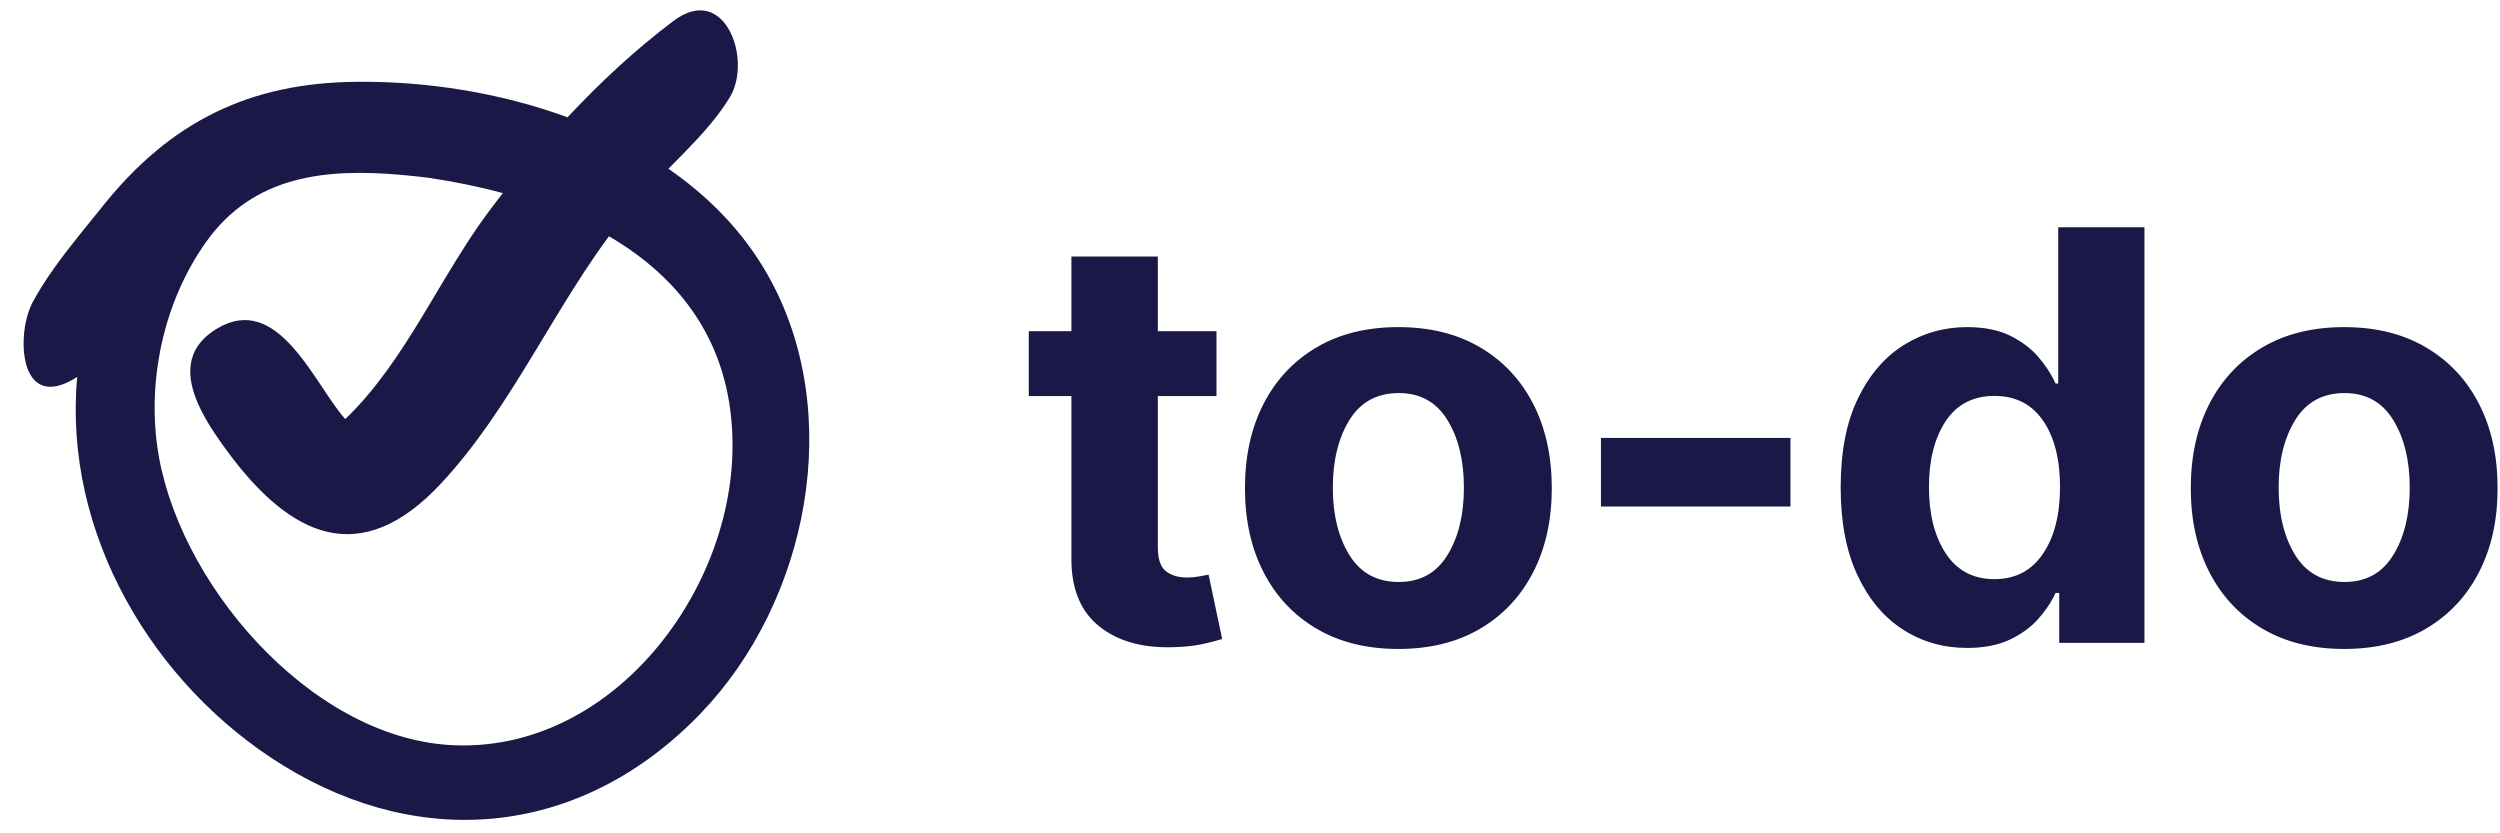 <?xml version="1.0" encoding="UTF-8"?>
<svg width="105px" height="35px" viewBox="0 0 105 35" version="1.1" xmlns="http://www.w3.org/2000/svg" xmlns:xlink="http://www.w3.org/1999/xlink">
    <title>F1784EC3-A591-40A2-BC03-ABF32ABE2F40</title>
    <g id="To-Do" stroke="none" stroke-width="1" fill="none" fill-rule="evenodd">
        <g id="320px-–-#0-Empty-state" transform="translate(-135, -28)" fill="#191847" fill-rule="nonzero">
            <g id="Group-2" transform="translate(135, 28)">
                <path d="M28.279,0.884 C30.447,-0.753 31.594,2.499 30.666,4.061 C30.176,4.885 29.466,5.67 28.718,6.435 L28.072,7.087 L28.072,7.087 C29.764,8.255 31.208,9.724 32.233,11.526 C35.536,17.333 33.947,25.263 29.433,29.958 C24.502,35.088 17.805,35.801 11.879,32.141 C6.428,28.775 2.637,22.399 3.243,15.829 C1.396,17.022 0.863,15.412 1.015,13.969 L1.046,13.731 C1.059,13.652 1.074,13.575 1.09,13.499 L1.145,13.276 L1.145,13.276 L1.211,13.065 C1.258,12.929 1.312,12.804 1.372,12.692 C1.884,11.74 2.577,10.819 3.281,9.937 L4.324,8.645 L4.324,8.645 C7.14,5.128 10.468,3.461 15.017,3.436 C17.851,3.408 20.967,3.873 23.836,4.927 C25.221,3.445 26.713,2.063 28.279,0.884 Z M17.988,7.466 L17.439,7.402 L17.439,7.402 L16.891,7.348 C13.7,7.063 10.642,7.35 8.638,10.187 C6.934,12.6 6.21,15.758 6.597,18.691 C7.344,24.352 12.962,30.958 18.928,31.293 C25.557,31.666 30.72,25.032 30.766,18.799 C30.797,14.516 28.628,11.708 25.576,9.922 C24.847,10.911 24.182,11.953 23.535,13.008 L22.379,14.914 C21.222,16.817 20.03,18.689 18.527,20.302 C15.138,23.94 12.195,22.55 9.542,18.947 L9.312,18.629 L9.312,18.629 L9.053,18.253 L9.053,18.253 L8.88,17.99 L8.88,17.99 L8.713,17.718 C8.686,17.672 8.659,17.625 8.633,17.579 L8.48,17.297 L8.48,17.297 L8.342,17.01 C7.822,15.857 7.73,14.634 9.117,13.8 C10.393,13.034 11.408,13.602 12.264,14.547 L12.484,14.801 C12.52,14.845 12.556,14.889 12.591,14.934 L12.801,15.207 L12.801,15.207 L13.005,15.487 L13.005,15.487 L13.306,15.924 L13.84,16.721 C14.07,17.058 14.289,17.363 14.502,17.602 C15.806,16.348 16.811,14.817 17.764,13.244 L18.641,11.78 C19.261,10.748 19.891,9.729 20.601,8.787 C20.771,8.561 20.944,8.336 21.119,8.111 C20.091,7.831 19.036,7.62 17.988,7.466 Z M58.732,13.739 C60.055,13.739 61.199,14.021 62.162,14.587 C63.125,15.152 63.868,15.942 64.391,16.956 C64.913,17.97 65.175,19.153 65.175,20.506 C65.175,21.847 64.913,23.024 64.391,24.038 C63.868,25.053 63.125,25.842 62.162,26.408 C61.199,26.973 60.055,27.256 58.732,27.256 C57.408,27.256 56.264,26.973 55.301,26.408 C54.338,25.842 53.595,25.053 53.072,24.038 C52.55,23.024 52.288,21.847 52.288,20.506 C52.288,19.153 52.55,17.97 53.072,16.956 C53.595,15.942 54.338,15.152 55.301,14.587 C56.264,14.021 57.408,13.739 58.732,13.739 Z M98.456,13.739 C99.78,13.739 100.923,14.021 101.886,14.587 C102.849,15.152 103.592,15.942 104.115,16.956 C104.638,17.97 104.899,19.153 104.899,20.506 C104.899,21.847 104.638,23.024 104.115,24.038 C103.592,25.053 102.849,25.842 101.886,26.408 C100.923,26.973 99.78,27.256 98.456,27.256 C97.132,27.256 95.989,26.973 95.026,26.408 C94.062,25.842 93.32,25.053 92.797,24.038 C92.274,23.024 92.013,21.847 92.013,20.506 C92.013,19.153 92.274,17.97 92.797,16.956 C93.32,15.942 94.062,15.152 95.026,14.587 C95.989,14.021 97.132,13.739 98.456,13.739 Z M90.067,9.545 L90.067,27 L86.487,27 L86.487,24.903 L86.334,24.903 L86.226,25.121 C86.071,25.411 85.868,25.697 85.618,25.982 C85.305,26.337 84.903,26.631 84.412,26.864 C83.92,27.097 83.322,27.213 82.618,27.213 C81.624,27.213 80.726,26.956 79.925,26.442 C79.124,25.928 78.487,25.169 78.016,24.166 C77.544,23.163 77.308,21.932 77.308,20.472 C77.308,18.972 77.551,17.723 78.037,16.726 C78.523,15.729 79.168,14.982 79.972,14.484 C80.776,13.987 81.655,13.739 82.609,13.739 C83.342,13.739 83.955,13.862 84.446,14.109 C84.938,14.357 85.335,14.662 85.639,15.026 C85.882,15.316 86.079,15.606 86.23,15.893 L86.334,16.108 L86.445,16.108 L86.445,9.545 L90.067,9.545 Z M48.629,10.773 L48.629,13.909 L51.092,13.909 L51.092,16.636 L48.629,16.636 L48.629,22.977 L48.633,23.138 C48.656,23.55 48.768,23.835 48.97,23.991 C49.197,24.168 49.493,24.256 49.857,24.256 C50.027,24.256 50.197,24.24 50.368,24.209 L50.76,24.136 L51.331,26.838 L51.077,26.911 L51.077,26.911 L50.753,26.994 C50.693,27.008 50.63,27.023 50.564,27.038 C50.3,27.1 49.991,27.142 49.637,27.165 L49.362,27.179 L49.084,27.186 L48.813,27.182 C47.747,27.147 46.872,26.861 46.188,26.322 C45.442,25.736 45.048,24.865 45.003,23.707 L44.999,23.455 L44.999,16.636 L43.209,16.636 L43.209,13.909 L44.999,13.909 L44.999,10.773 L48.629,10.773 Z M58.749,16.509 C57.834,16.509 57.143,16.885 56.678,17.638 C56.212,18.391 55.979,19.338 55.979,20.48 C55.979,21.622 56.212,22.568 56.678,23.318 C57.143,24.068 57.834,24.443 58.749,24.443 C59.646,24.443 60.327,24.068 60.79,23.318 C61.253,22.568 61.484,21.622 61.484,20.48 C61.484,19.338 61.253,18.391 60.79,17.638 C60.327,16.885 59.646,16.509 58.749,16.509 Z M98.473,16.509 C97.558,16.509 96.868,16.885 96.402,17.638 C95.936,18.391 95.703,19.338 95.703,20.48 C95.703,21.622 95.936,22.568 96.402,23.318 C96.868,24.068 97.558,24.443 98.473,24.443 C99.371,24.443 100.051,24.068 100.514,23.318 C100.977,22.568 101.209,21.622 101.209,20.48 C101.209,19.338 100.977,18.391 100.514,17.638 C100.051,16.885 99.371,16.509 98.473,16.509 Z M83.768,16.628 C82.871,16.628 82.188,16.982 81.719,17.689 C81.25,18.396 81.016,19.318 81.016,20.455 C81.016,21.597 81.251,22.527 81.723,23.246 C82.195,23.964 82.876,24.324 83.768,24.324 C84.643,24.324 85.321,23.97 85.801,23.263 C86.281,22.555 86.521,21.619 86.521,20.455 C86.521,19.284 86.283,18.354 85.805,17.663 C85.328,16.973 84.649,16.628 83.768,16.628 Z M75.2,18.392 L75.2,21.273 L67.24,21.273 L67.24,18.392 L75.2,18.392 Z" id="Shape"></path>
            </g>
        </g>
    </g>
</svg>